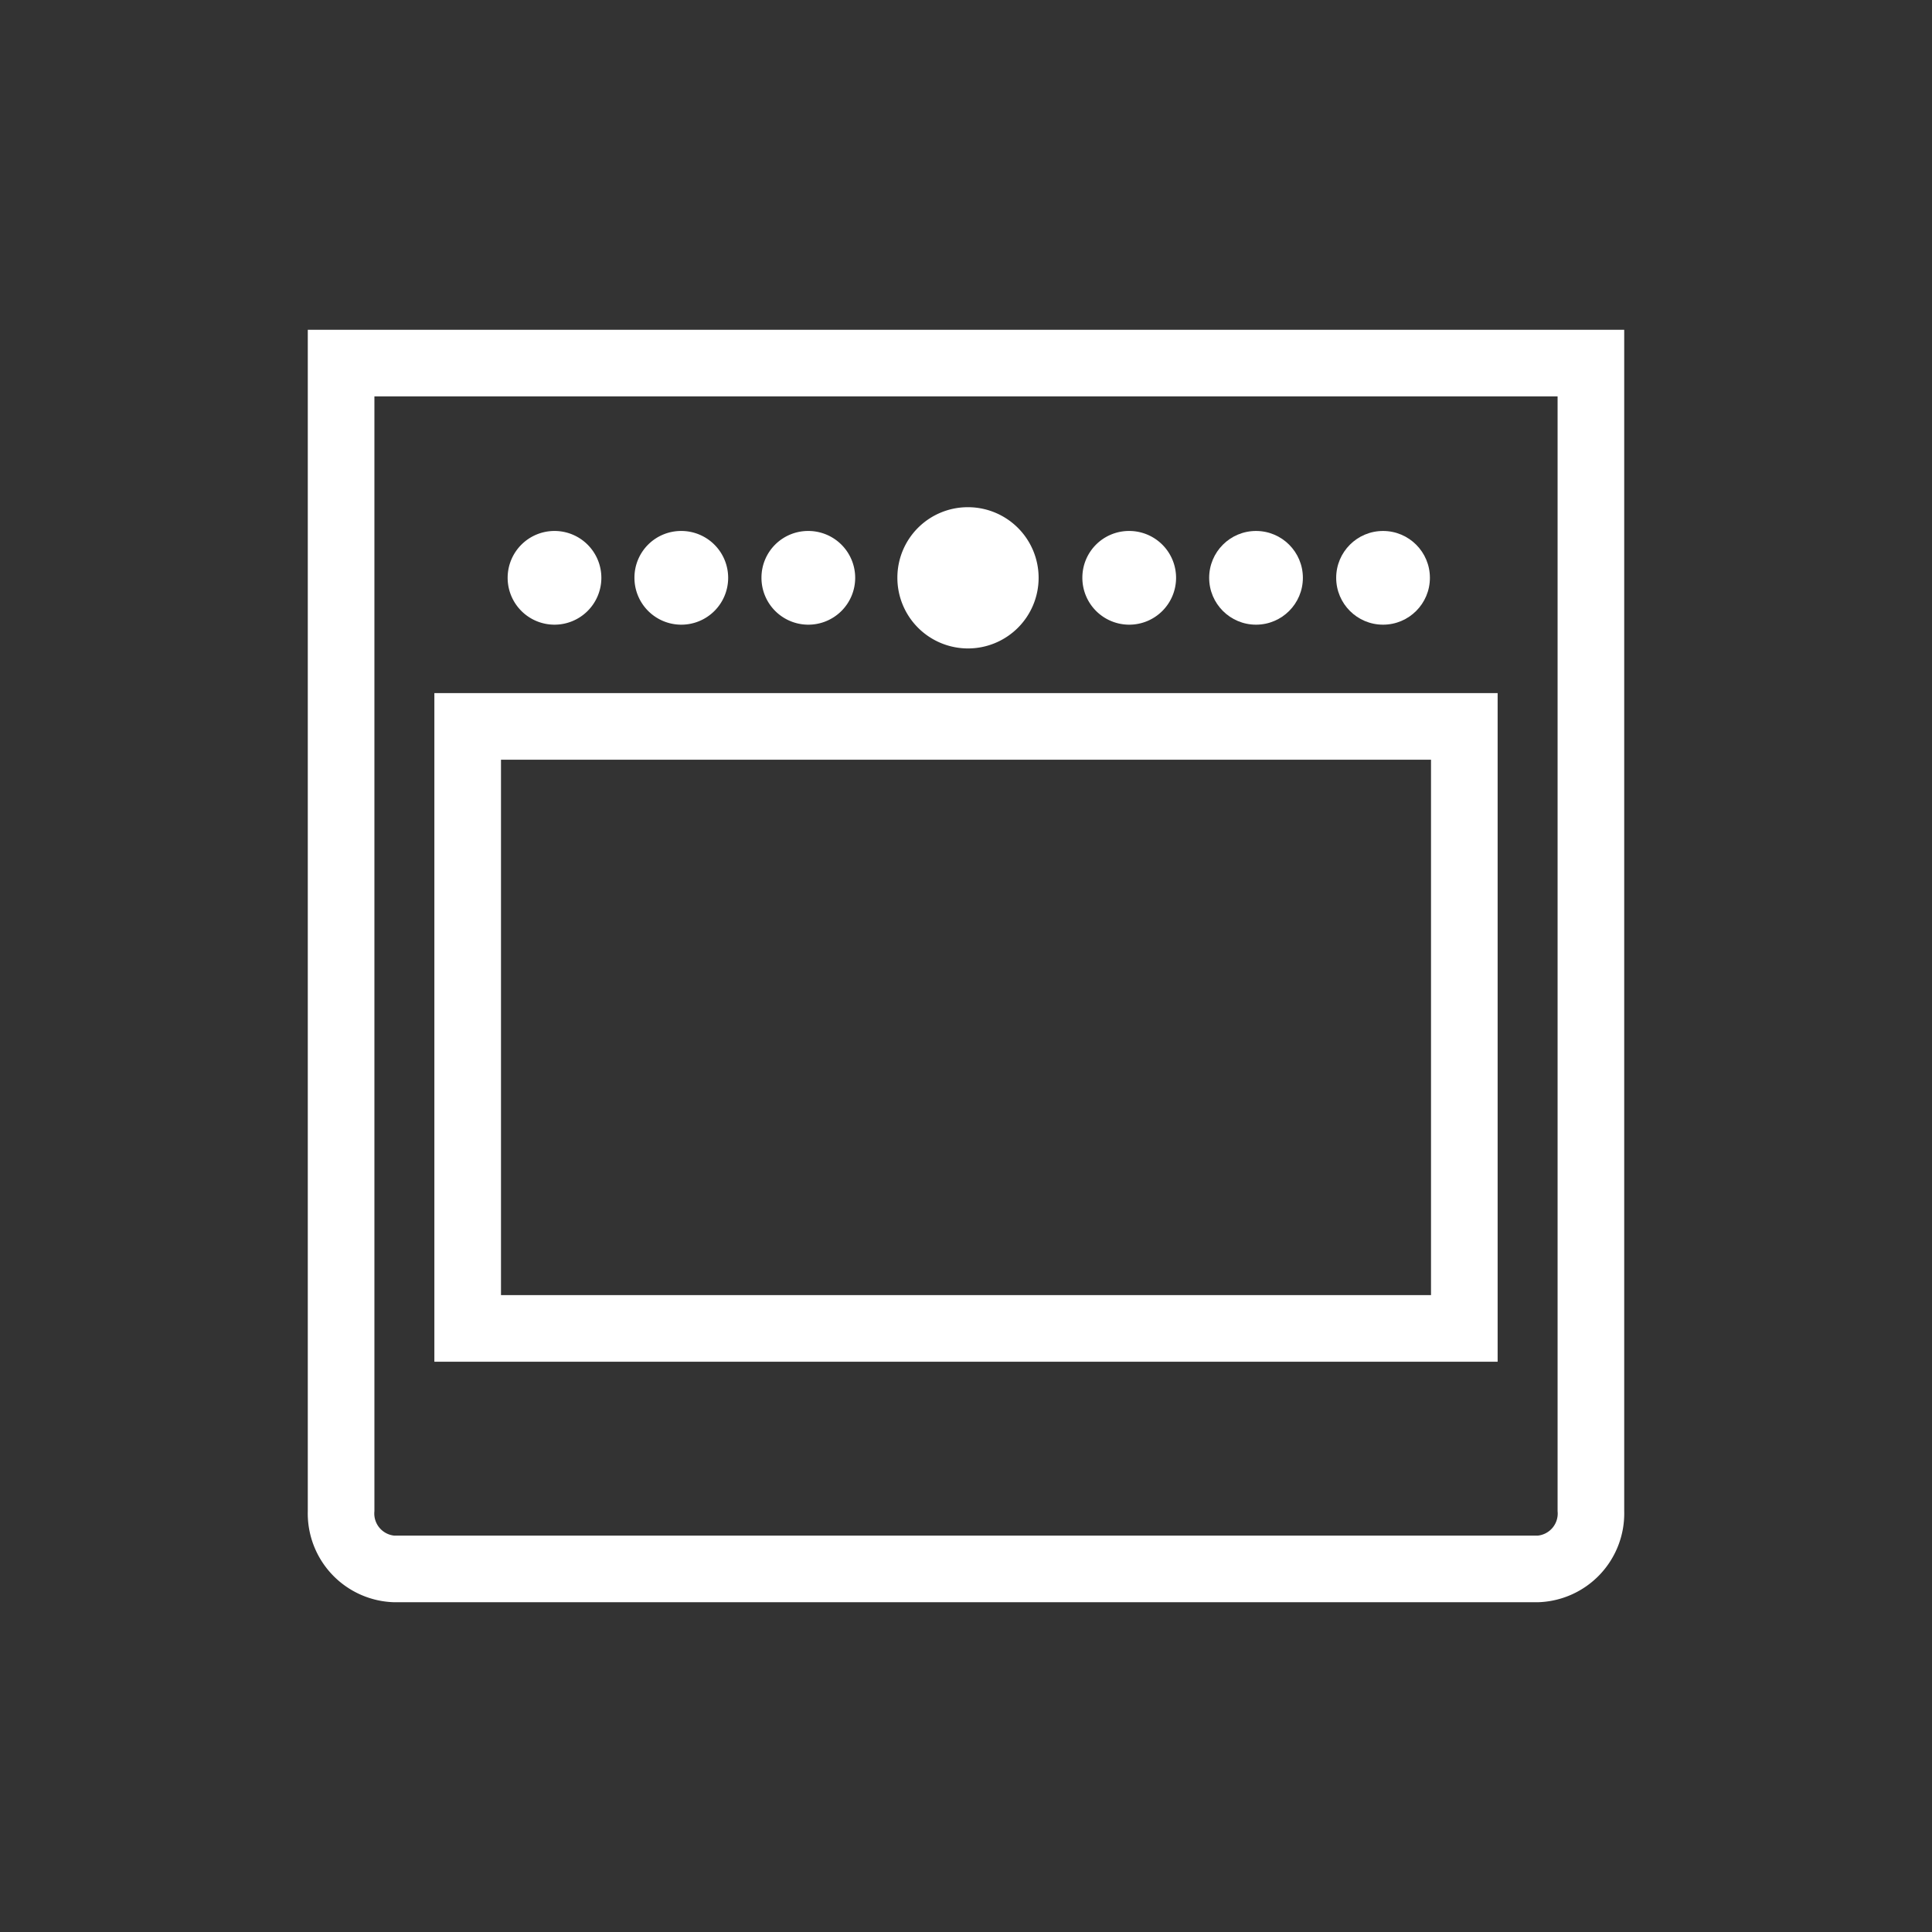 <svg id="Calque_1" data-name="Calque 1" xmlns="http://www.w3.org/2000/svg" viewBox="0 0 87 87"><rect x="0" y="0" width="87" height="87" fill="#333333" stroke="none"/><path d="M70.14,17.85v50.2a1,1,0,0,1-.89,1.1H17.75a1,1,0,0,1-.89-1.1V17.85H70.14M19.56,61.32H67.44V31.21H19.56V61.32M73.14,14.85H13.86v53.2a4,4,0,0,0,3.89,4.1h51.5a4,4,0,0,0,3.89-4.1V14.85ZM22.56,58.32V34.21H64.44V58.32Z" fill="#fff"/><circle cx="62.28" cy="26.02" r="2.11" fill="#fff"/><circle cx="56.56" cy="26.02" r="2.11" fill="#fff"/><path d="M50.85,23.91A2.11,2.11,0,1,1,48.74,26,2.1,2.1,0,0,1,50.85,23.91Z" fill="#fff"/><path d="M43.59,22.84A3.18,3.18,0,1,1,40.41,26,3.17,3.17,0,0,1,43.59,22.84Z" fill="#fff"/><path d="M36.4,23.91A2.11,2.11,0,1,1,34.29,26,2.1,2.1,0,0,1,36.4,23.91Z" fill="#fff"/><path d="M30.68,23.91A2.11,2.11,0,1,1,28.57,26,2.1,2.1,0,0,1,30.68,23.91Z" fill="#fff"/><path d="M25,23.91A2.11,2.11,0,1,1,22.86,26,2.11,2.11,0,0,1,25,23.91Z" fill="#fff"/></svg>